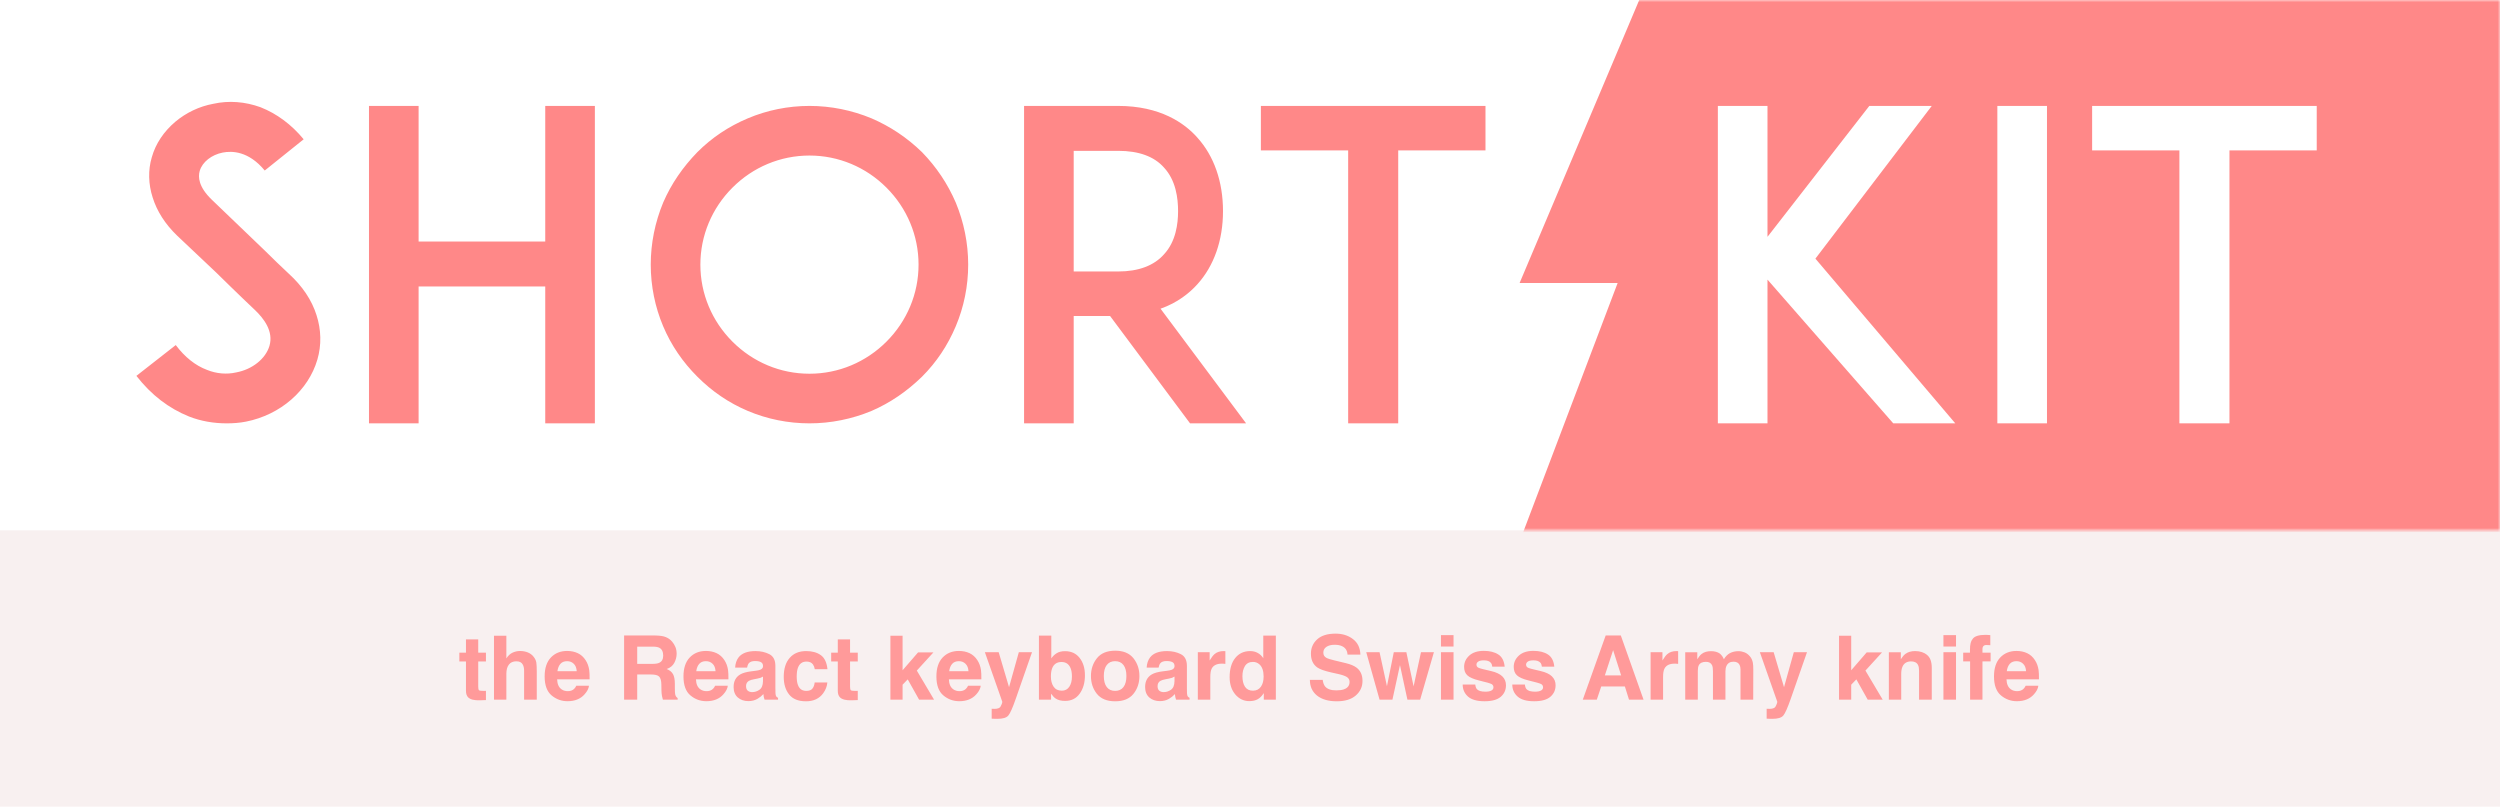 <svg width="561" height="181" viewBox="0 0 561 181" fill="none" xmlns="http://www.w3.org/2000/svg">
<rect width="561" height="181" fill="white"/>
<path d="M0 119H561V181H0V119Z" fill="#F8F0F0"/>
<path d="M103.078 148.436V146.453H104.562V143.484H107.316V146.453H109.045V148.436H107.316V154.061C107.316 154.497 107.372 154.77 107.482 154.881C107.593 154.985 107.932 155.037 108.498 155.037C108.583 155.037 108.671 155.037 108.762 155.037C108.859 155.031 108.954 155.024 109.045 155.018V157.098L107.727 157.146C106.411 157.192 105.513 156.964 105.031 156.463C104.719 156.144 104.562 155.652 104.562 154.988V148.436H103.078ZM116.701 146.082C117.359 146.082 117.954 146.196 118.488 146.424C119.029 146.652 119.471 147 119.816 147.469C120.109 147.866 120.288 148.276 120.354 148.699C120.419 149.116 120.451 149.799 120.451 150.75V157H117.609V150.525C117.609 149.952 117.512 149.49 117.316 149.139C117.062 148.644 116.581 148.396 115.871 148.396C115.135 148.396 114.576 148.644 114.191 149.139C113.814 149.627 113.625 150.327 113.625 151.238V157H110.852V142.654H113.625V147.742C114.029 147.124 114.494 146.694 115.021 146.453C115.555 146.206 116.115 146.082 116.701 146.082ZM127.258 148.367C126.613 148.367 126.112 148.569 125.754 148.973C125.402 149.376 125.181 149.923 125.09 150.613H129.416C129.37 149.878 129.146 149.321 128.742 148.943C128.345 148.559 127.85 148.367 127.258 148.367ZM127.258 146.072C128.143 146.072 128.941 146.238 129.65 146.57C130.36 146.902 130.946 147.426 131.408 148.143C131.825 148.774 132.095 149.507 132.219 150.34C132.29 150.828 132.32 151.531 132.307 152.449H125.021C125.061 153.517 125.396 154.266 126.027 154.695C126.411 154.962 126.874 155.096 127.414 155.096C127.987 155.096 128.452 154.933 128.811 154.607C129.006 154.432 129.178 154.188 129.328 153.875H132.17C132.098 154.507 131.77 155.148 131.184 155.799C130.272 156.834 128.996 157.352 127.355 157.352C126.001 157.352 124.807 156.915 123.771 156.043C122.736 155.171 122.219 153.751 122.219 151.785C122.219 149.943 122.684 148.53 123.615 147.547C124.553 146.564 125.767 146.072 127.258 146.072ZM142.99 145.105V148.973H146.398C147.076 148.973 147.583 148.895 147.922 148.738C148.521 148.465 148.82 147.924 148.82 147.117C148.82 146.245 148.531 145.659 147.951 145.359C147.626 145.19 147.137 145.105 146.486 145.105H142.99ZM147.111 142.605C148.12 142.625 148.895 142.749 149.436 142.977C149.982 143.204 150.445 143.54 150.822 143.982C151.135 144.347 151.382 144.751 151.564 145.193C151.747 145.636 151.838 146.141 151.838 146.707C151.838 147.391 151.665 148.064 151.32 148.729C150.975 149.386 150.406 149.852 149.611 150.125C150.275 150.392 150.744 150.773 151.018 151.268C151.298 151.756 151.438 152.505 151.438 153.514V154.48C151.438 155.138 151.464 155.584 151.516 155.818C151.594 156.189 151.776 156.463 152.062 156.639V157H148.752C148.661 156.681 148.596 156.424 148.557 156.229C148.479 155.825 148.436 155.411 148.43 154.988L148.41 153.65C148.397 152.732 148.228 152.12 147.902 151.814C147.583 151.508 146.981 151.355 146.096 151.355H142.99V157H140.051V142.605H147.111ZM158.41 148.367C157.766 148.367 157.264 148.569 156.906 148.973C156.555 149.376 156.333 149.923 156.242 150.613H160.568C160.523 149.878 160.298 149.321 159.895 148.943C159.497 148.559 159.003 148.367 158.41 148.367ZM158.41 146.072C159.296 146.072 160.093 146.238 160.803 146.57C161.512 146.902 162.098 147.426 162.561 148.143C162.977 148.774 163.247 149.507 163.371 150.34C163.443 150.828 163.472 151.531 163.459 152.449H156.174C156.213 153.517 156.548 154.266 157.18 154.695C157.564 154.962 158.026 155.096 158.566 155.096C159.139 155.096 159.605 154.933 159.963 154.607C160.158 154.432 160.331 154.188 160.48 153.875H163.322C163.251 154.507 162.922 155.148 162.336 155.799C161.424 156.834 160.148 157.352 158.508 157.352C157.154 157.352 155.959 156.915 154.924 156.043C153.889 155.171 153.371 153.751 153.371 151.785C153.371 149.943 153.837 148.53 154.768 147.547C155.705 146.564 156.919 146.072 158.41 146.072ZM171.213 151.824C171.037 151.935 170.858 152.026 170.676 152.098C170.5 152.163 170.256 152.225 169.943 152.283L169.318 152.4C168.732 152.505 168.312 152.632 168.059 152.781C167.629 153.035 167.414 153.429 167.414 153.963C167.414 154.438 167.544 154.783 167.805 154.998C168.072 155.206 168.394 155.311 168.771 155.311C169.37 155.311 169.921 155.135 170.422 154.783C170.93 154.432 171.193 153.79 171.213 152.859V151.824ZM169.523 150.525C170.038 150.46 170.406 150.379 170.627 150.281C171.024 150.112 171.223 149.848 171.223 149.49C171.223 149.054 171.07 148.755 170.764 148.592C170.464 148.423 170.021 148.338 169.436 148.338C168.778 148.338 168.312 148.501 168.039 148.826C167.844 149.067 167.714 149.393 167.648 149.803H164.963C165.021 148.872 165.282 148.107 165.744 147.508C166.48 146.57 167.743 146.102 169.533 146.102C170.699 146.102 171.734 146.333 172.639 146.795C173.544 147.257 173.996 148.13 173.996 149.412V154.295C173.996 154.633 174.003 155.044 174.016 155.525C174.035 155.89 174.09 156.137 174.182 156.268C174.273 156.398 174.41 156.505 174.592 156.59V157H171.564C171.48 156.785 171.421 156.583 171.389 156.395C171.356 156.206 171.33 155.991 171.311 155.75C170.926 156.167 170.484 156.521 169.982 156.814C169.383 157.16 168.706 157.332 167.951 157.332C166.988 157.332 166.19 157.059 165.559 156.512C164.934 155.958 164.621 155.177 164.621 154.168C164.621 152.859 165.126 151.912 166.135 151.326C166.688 151.007 167.502 150.779 168.576 150.643L169.523 150.525ZM182.834 150.174C182.782 149.777 182.648 149.419 182.434 149.1C182.121 148.67 181.636 148.455 180.979 148.455C180.041 148.455 179.4 148.921 179.055 149.852C178.872 150.346 178.781 151.004 178.781 151.824C178.781 152.605 178.872 153.234 179.055 153.709C179.387 154.594 180.012 155.037 180.93 155.037C181.581 155.037 182.043 154.861 182.316 154.51C182.59 154.158 182.756 153.702 182.814 153.143H185.656C185.591 153.989 185.285 154.79 184.738 155.545C183.866 156.762 182.574 157.371 180.861 157.371C179.149 157.371 177.889 156.863 177.082 155.848C176.275 154.832 175.871 153.514 175.871 151.893C175.871 150.063 176.317 148.641 177.209 147.625C178.101 146.609 179.331 146.102 180.9 146.102C182.235 146.102 183.326 146.401 184.172 147C185.025 147.599 185.529 148.657 185.686 150.174H182.834ZM186.516 148.436V146.453H188V143.484H190.754V146.453H192.482V148.436H190.754V154.061C190.754 154.497 190.809 154.77 190.92 154.881C191.031 154.985 191.369 155.037 191.936 155.037C192.02 155.037 192.108 155.037 192.199 155.037C192.297 155.031 192.391 155.024 192.482 155.018V157.098L191.164 157.146C189.849 157.192 188.951 156.964 188.469 156.463C188.156 156.144 188 155.652 188 154.988V148.436H186.516ZM199.807 142.654H202.541V150.408L206.008 146.404H209.455L205.734 150.477L209.602 157H206.242L203.693 152.449L202.541 153.65V157H199.807V142.654ZM215.168 148.367C214.523 148.367 214.022 148.569 213.664 148.973C213.312 149.376 213.091 149.923 213 150.613H217.326C217.281 149.878 217.056 149.321 216.652 148.943C216.255 148.559 215.76 148.367 215.168 148.367ZM215.168 146.072C216.053 146.072 216.851 146.238 217.561 146.57C218.27 146.902 218.856 147.426 219.318 148.143C219.735 148.774 220.005 149.507 220.129 150.34C220.201 150.828 220.23 151.531 220.217 152.449H212.932C212.971 153.517 213.306 154.266 213.938 154.695C214.322 154.962 214.784 155.096 215.324 155.096C215.897 155.096 216.363 154.933 216.721 154.607C216.916 154.432 217.089 154.188 217.238 153.875H220.08C220.008 154.507 219.68 155.148 219.094 155.799C218.182 156.834 216.906 157.352 215.266 157.352C213.911 157.352 212.717 156.915 211.682 156.043C210.646 155.171 210.129 153.751 210.129 151.785C210.129 149.943 210.594 148.53 211.525 147.547C212.463 146.564 213.677 146.072 215.168 146.072ZM222.531 159.041L222.883 159.061C223.156 159.074 223.417 159.064 223.664 159.031C223.911 158.999 224.12 158.924 224.289 158.807C224.452 158.696 224.602 158.465 224.738 158.113C224.882 157.762 224.94 157.547 224.914 157.469L221.008 146.355H224.104L226.428 154.207L228.625 146.355H231.584L227.932 156.824C227.229 158.842 226.672 160.092 226.262 160.574C225.852 161.062 225.031 161.307 223.801 161.307C223.553 161.307 223.355 161.303 223.205 161.297C223.055 161.297 222.831 161.287 222.531 161.268V159.041ZM238.986 146.121C240.386 146.121 241.48 146.626 242.268 147.635C243.062 148.644 243.459 149.946 243.459 151.541C243.459 153.195 243.068 154.565 242.287 155.652C241.506 156.74 240.415 157.283 239.016 157.283C238.137 157.283 237.43 157.107 236.896 156.756C236.577 156.548 236.232 156.183 235.861 155.662V157H233.137V142.625H235.91V147.742C236.262 147.247 236.649 146.87 237.072 146.609C237.574 146.284 238.212 146.121 238.986 146.121ZM238.273 154.988C238.99 154.988 239.546 154.699 239.943 154.119C240.34 153.54 240.539 152.778 240.539 151.834C240.539 151.079 240.441 150.454 240.246 149.959C239.875 149.021 239.191 148.553 238.195 148.553C237.186 148.553 236.493 149.012 236.115 149.93C235.92 150.418 235.822 151.049 235.822 151.824C235.822 152.736 236.024 153.491 236.428 154.09C236.831 154.689 237.447 154.988 238.273 154.988ZM250.236 155.037C251.05 155.037 251.675 154.747 252.111 154.168C252.548 153.589 252.766 152.765 252.766 151.697C252.766 150.63 252.548 149.809 252.111 149.236C251.675 148.657 251.05 148.367 250.236 148.367C249.423 148.367 248.794 148.657 248.352 149.236C247.915 149.809 247.697 150.63 247.697 151.697C247.697 152.765 247.915 153.589 248.352 154.168C248.794 154.747 249.423 155.037 250.236 155.037ZM255.686 151.697C255.686 153.26 255.236 154.598 254.338 155.711C253.439 156.818 252.076 157.371 250.246 157.371C248.417 157.371 247.053 156.818 246.154 155.711C245.256 154.598 244.807 153.26 244.807 151.697C244.807 150.161 245.256 148.829 246.154 147.703C247.053 146.577 248.417 146.014 250.246 146.014C252.076 146.014 253.439 146.577 254.338 147.703C255.236 148.829 255.686 150.161 255.686 151.697ZM263.557 151.824C263.381 151.935 263.202 152.026 263.02 152.098C262.844 152.163 262.6 152.225 262.287 152.283L261.662 152.4C261.076 152.505 260.656 152.632 260.402 152.781C259.973 153.035 259.758 153.429 259.758 153.963C259.758 154.438 259.888 154.783 260.148 154.998C260.415 155.206 260.738 155.311 261.115 155.311C261.714 155.311 262.264 155.135 262.766 154.783C263.273 154.432 263.537 153.79 263.557 152.859V151.824ZM261.867 150.525C262.382 150.46 262.749 150.379 262.971 150.281C263.368 150.112 263.566 149.848 263.566 149.49C263.566 149.054 263.413 148.755 263.107 148.592C262.808 148.423 262.365 148.338 261.779 148.338C261.122 148.338 260.656 148.501 260.383 148.826C260.188 149.067 260.057 149.393 259.992 149.803H257.307C257.365 148.872 257.626 148.107 258.088 147.508C258.824 146.57 260.087 146.102 261.877 146.102C263.042 146.102 264.077 146.333 264.982 146.795C265.887 147.257 266.34 148.13 266.34 149.412V154.295C266.34 154.633 266.346 155.044 266.359 155.525C266.379 155.89 266.434 156.137 266.525 156.268C266.617 156.398 266.753 156.505 266.936 156.59V157H263.908C263.824 156.785 263.765 156.583 263.732 156.395C263.7 156.206 263.674 155.991 263.654 155.75C263.27 156.167 262.827 156.521 262.326 156.814C261.727 157.16 261.05 157.332 260.295 157.332C259.331 157.332 258.534 157.059 257.902 156.512C257.277 155.958 256.965 155.177 256.965 154.168C256.965 152.859 257.469 151.912 258.479 151.326C259.032 151.007 259.846 150.779 260.92 150.643L261.867 150.525ZM274.602 146.102C274.654 146.102 274.696 146.105 274.729 146.111C274.768 146.111 274.849 146.115 274.973 146.121V148.973C274.797 148.953 274.641 148.94 274.504 148.934C274.367 148.927 274.257 148.924 274.172 148.924C273.052 148.924 272.3 149.288 271.916 150.018C271.701 150.428 271.594 151.059 271.594 151.912V157H268.791V146.355H271.447V148.211C271.877 147.501 272.251 147.016 272.57 146.756C273.091 146.32 273.768 146.102 274.602 146.102ZM280.539 146.102C281.184 146.102 281.757 146.245 282.258 146.531C282.759 146.811 283.166 147.202 283.479 147.703V142.625H286.301V157H283.596V155.525C283.199 156.157 282.746 156.616 282.238 156.902C281.73 157.189 281.099 157.332 280.344 157.332C279.1 157.332 278.052 156.831 277.199 155.828C276.353 154.819 275.93 153.527 275.93 151.951C275.93 150.135 276.346 148.706 277.18 147.664C278.02 146.622 279.139 146.102 280.539 146.102ZM281.145 154.988C281.932 154.988 282.531 154.695 282.941 154.109C283.352 153.523 283.557 152.765 283.557 151.834C283.557 150.532 283.228 149.601 282.57 149.041C282.167 148.702 281.698 148.533 281.164 148.533C280.35 148.533 279.751 148.842 279.367 149.461C278.99 150.073 278.801 150.835 278.801 151.746C278.801 152.729 278.993 153.517 279.377 154.109C279.768 154.695 280.357 154.988 281.145 154.988ZM296.809 152.557C296.9 153.214 297.079 153.706 297.346 154.031C297.834 154.624 298.671 154.92 299.855 154.92C300.565 154.92 301.141 154.842 301.584 154.686C302.424 154.386 302.844 153.829 302.844 153.016C302.844 152.54 302.635 152.173 302.219 151.912C301.802 151.658 301.148 151.434 300.256 151.238L298.732 150.896C297.235 150.558 296.2 150.19 295.627 149.793C294.657 149.129 294.172 148.09 294.172 146.678C294.172 145.389 294.641 144.318 295.578 143.465C296.516 142.612 297.893 142.186 299.709 142.186C301.226 142.186 302.518 142.589 303.586 143.396C304.66 144.197 305.223 145.363 305.275 146.893H302.385C302.333 146.027 301.955 145.411 301.252 145.047C300.783 144.806 300.201 144.686 299.504 144.686C298.729 144.686 298.111 144.842 297.648 145.154C297.186 145.467 296.955 145.903 296.955 146.463C296.955 146.977 297.183 147.361 297.639 147.615C297.932 147.785 298.557 147.983 299.514 148.211L301.994 148.807C303.081 149.067 303.902 149.415 304.455 149.852C305.314 150.529 305.744 151.508 305.744 152.791C305.744 154.106 305.24 155.2 304.23 156.072C303.228 156.938 301.809 157.371 299.973 157.371C298.098 157.371 296.623 156.945 295.549 156.092C294.475 155.232 293.938 154.054 293.938 152.557H296.809ZM312.766 146.355H315.588L317.209 154.021L318.869 146.355H321.77L318.684 157H315.822L314.152 149.246L312.463 157H309.572L306.584 146.355H309.572L311.232 153.992L312.766 146.355ZM326.174 145.086H323.352V142.518H326.174V145.086ZM323.352 146.355H326.174V157H323.352V146.355ZM331.047 153.602C331.105 154.096 331.232 154.448 331.428 154.656C331.773 155.027 332.411 155.213 333.342 155.213C333.889 155.213 334.322 155.132 334.641 154.969C334.966 154.806 335.129 154.562 335.129 154.236C335.129 153.924 334.999 153.686 334.738 153.523C334.478 153.361 333.511 153.081 331.838 152.684C330.633 152.384 329.784 152.01 329.289 151.561C328.794 151.118 328.547 150.48 328.547 149.646C328.547 148.663 328.931 147.82 329.699 147.117C330.474 146.408 331.561 146.053 332.961 146.053C334.289 146.053 335.37 146.32 336.203 146.854C337.043 147.381 337.525 148.296 337.648 149.598H334.865C334.826 149.24 334.725 148.956 334.562 148.748C334.257 148.37 333.736 148.182 333 148.182C332.395 148.182 331.962 148.276 331.701 148.465C331.447 148.654 331.32 148.875 331.32 149.129C331.32 149.448 331.457 149.679 331.73 149.822C332.004 149.972 332.971 150.229 334.631 150.594C335.738 150.854 336.568 151.248 337.121 151.775C337.668 152.309 337.941 152.977 337.941 153.777C337.941 154.832 337.548 155.695 336.76 156.365C335.979 157.029 334.768 157.361 333.127 157.361C331.454 157.361 330.217 157.01 329.416 156.307C328.622 155.597 328.225 154.695 328.225 153.602H331.047ZM342.18 153.602C342.238 154.096 342.365 154.448 342.561 154.656C342.906 155.027 343.544 155.213 344.475 155.213C345.021 155.213 345.454 155.132 345.773 154.969C346.099 154.806 346.262 154.562 346.262 154.236C346.262 153.924 346.132 153.686 345.871 153.523C345.611 153.361 344.644 153.081 342.971 152.684C341.766 152.384 340.917 152.01 340.422 151.561C339.927 151.118 339.68 150.48 339.68 149.646C339.68 148.663 340.064 147.82 340.832 147.117C341.607 146.408 342.694 146.053 344.094 146.053C345.422 146.053 346.503 146.32 347.336 146.854C348.176 147.381 348.658 148.296 348.781 149.598H345.998C345.959 149.24 345.858 148.956 345.695 148.748C345.389 148.37 344.868 148.182 344.133 148.182C343.527 148.182 343.094 148.276 342.834 148.465C342.58 148.654 342.453 148.875 342.453 149.129C342.453 149.448 342.59 149.679 342.863 149.822C343.137 149.972 344.104 150.229 345.764 150.594C346.87 150.854 347.701 151.248 348.254 151.775C348.801 152.309 349.074 152.977 349.074 153.777C349.074 154.832 348.68 155.695 347.893 156.365C347.111 157.029 345.9 157.361 344.26 157.361C342.587 157.361 341.35 157.01 340.549 156.307C339.755 155.597 339.357 154.695 339.357 153.602H342.18ZM360.129 151.561H363.781L361.984 145.896L360.129 151.561ZM360.314 142.605H363.713L368.811 157H365.549L364.621 154.041H359.318L358.322 157H355.178L360.314 142.605ZM376.203 146.102C376.255 146.102 376.298 146.105 376.33 146.111C376.369 146.111 376.451 146.115 376.574 146.121V148.973C376.398 148.953 376.242 148.94 376.105 148.934C375.969 148.927 375.858 148.924 375.773 148.924C374.654 148.924 373.902 149.288 373.518 150.018C373.303 150.428 373.195 151.059 373.195 151.912V157H370.393V146.355H373.049V148.211C373.479 147.501 373.853 147.016 374.172 146.756C374.693 146.32 375.37 146.102 376.203 146.102ZM390.109 146.121C390.578 146.121 391.04 146.212 391.496 146.395C391.952 146.577 392.365 146.896 392.736 147.352C393.036 147.723 393.238 148.178 393.342 148.719C393.407 149.077 393.439 149.601 393.439 150.291L393.42 157H390.568V150.223C390.568 149.819 390.503 149.487 390.373 149.227C390.126 148.732 389.67 148.484 389.006 148.484C388.238 148.484 387.707 148.803 387.414 149.441C387.264 149.78 387.189 150.187 387.189 150.662V157H384.387V150.662C384.387 150.031 384.322 149.572 384.191 149.285C383.957 148.771 383.498 148.514 382.814 148.514C382.02 148.514 381.486 148.771 381.213 149.285C381.063 149.578 380.988 150.014 380.988 150.594V157H378.166V146.375H380.871V147.928C381.216 147.374 381.542 146.98 381.848 146.746C382.388 146.329 383.088 146.121 383.947 146.121C384.761 146.121 385.419 146.3 385.92 146.658C386.324 146.99 386.63 147.417 386.838 147.938C387.202 147.312 387.655 146.854 388.195 146.561C388.768 146.268 389.406 146.121 390.109 146.121ZM396.438 159.041L396.789 159.061C397.062 159.074 397.323 159.064 397.57 159.031C397.818 158.999 398.026 158.924 398.195 158.807C398.358 158.696 398.508 158.465 398.645 158.113C398.788 157.762 398.846 157.547 398.82 157.469L394.914 146.355H398.01L400.334 154.207L402.531 146.355H405.49L401.838 156.824C401.135 158.842 400.578 160.092 400.168 160.574C399.758 161.062 398.938 161.307 397.707 161.307C397.46 161.307 397.261 161.303 397.111 161.297C396.962 161.297 396.737 161.287 396.438 161.268V159.041ZM412.678 142.654H415.412V150.408L418.879 146.404H422.326L418.605 150.477L422.473 157H419.113L416.564 152.449L415.412 153.65V157H412.678V142.654ZM429.738 146.102C430.839 146.102 431.737 146.391 432.434 146.971C433.137 147.544 433.488 148.497 433.488 149.832V157H430.637V150.525C430.637 149.965 430.562 149.536 430.412 149.236C430.139 148.689 429.618 148.416 428.85 148.416C427.906 148.416 427.258 148.816 426.906 149.617C426.724 150.04 426.633 150.581 426.633 151.238V157H423.859V146.375H426.545V147.928C426.903 147.381 427.242 146.987 427.561 146.746C428.133 146.316 428.859 146.102 429.738 146.102ZM438.928 145.086H436.105V142.518H438.928V145.086ZM436.105 146.355H438.928V157H436.105V146.355ZM445.559 142.459C445.734 142.459 445.894 142.465 446.037 142.479C446.18 142.485 446.376 142.498 446.623 142.518V144.783C446.467 144.764 446.203 144.751 445.832 144.744C445.467 144.731 445.214 144.812 445.07 144.988C444.934 145.158 444.865 145.346 444.865 145.555C444.865 145.763 444.865 146.062 444.865 146.453H446.691V148.416H444.865V157H442.092V148.416H440.539V146.453H442.062V145.77C442.062 144.63 442.255 143.846 442.639 143.416C443.042 142.778 444.016 142.459 445.559 142.459ZM452.492 148.367C451.848 148.367 451.346 148.569 450.988 148.973C450.637 149.376 450.415 149.923 450.324 150.613H454.65C454.605 149.878 454.38 149.321 453.977 148.943C453.579 148.559 453.085 148.367 452.492 148.367ZM452.492 146.072C453.378 146.072 454.175 146.238 454.885 146.57C455.594 146.902 456.18 147.426 456.643 148.143C457.059 148.774 457.329 149.507 457.453 150.34C457.525 150.828 457.554 151.531 457.541 152.449H450.256C450.295 153.517 450.63 154.266 451.262 154.695C451.646 154.962 452.108 155.096 452.648 155.096C453.221 155.096 453.687 154.933 454.045 154.607C454.24 154.432 454.413 154.188 454.562 153.875H457.404C457.333 154.507 457.004 155.148 456.418 155.799C455.507 156.834 454.23 157.352 452.59 157.352C451.236 157.352 450.041 156.915 449.006 156.043C447.971 155.171 447.453 153.751 447.453 151.785C447.453 149.943 447.919 148.53 448.85 147.547C449.787 146.564 451.001 146.072 452.492 146.072Z" fill="#FF9A9A"/>
<mask id="mask0" mask-type="alpha" maskUnits="userSpaceOnUse" x="0" y="0" width="561" height="119">
<rect width="561" height="119" fill="#C4C4C4"/>
</mask>
<g mask="url(#mask0)">
<path d="M341 63.5L419 -121L733 -162L718.5 242.5L294 245.5L363 63.5H341Z" fill="#FF8888"/>
<path d="M71.024 70.712C69.968 67.352 67.856 64.184 64.784 61.4C63.248 59.96 61.136 57.944 59.408 56.216L47.504 44.792C44.528 41.912 44.432 39.704 44.816 38.36C45.392 36.344 47.504 34.712 50 34.232C52.016 33.848 55.76 33.848 59.408 38.264L68.144 31.256C65.36 27.896 62.096 25.496 58.448 24.056C54.992 22.808 51.344 22.52 47.888 23.288C44.72 23.864 41.744 25.304 39.344 27.32C36.752 29.528 34.928 32.216 34.064 35.288C33.2 38.168 33.296 41.336 34.256 44.312C35.216 47.384 37.04 50.264 39.728 52.856L48.464 61.112C48.848 61.496 54.032 66.584 57.2 69.56C59.216 71.48 61.424 74.36 60.464 77.624C59.6 80.504 56.624 82.904 52.976 83.576C50.864 84.056 48.56 83.864 46.448 83C43.856 82.04 41.456 80.12 39.44 77.432L30.608 84.344C33.968 88.664 37.904 91.64 42.416 93.464C45.104 94.52 47.984 95 50.864 95C52.304 95 53.744 94.904 55.184 94.616C62.96 93.08 69.2 87.608 71.216 80.696C72.176 77.432 72.08 73.976 71.024 70.712ZM133.489 23.768H122.353V54.2H93.936V23.768H82.8V95H93.936V64.28H122.353V95H133.489V23.768ZM181.644 95C186.444 95 191.148 94.04 195.564 92.216C199.788 90.392 203.532 87.8 206.892 84.536C210.156 81.272 212.652 77.528 214.476 73.208C216.3 68.888 217.26 64.184 217.26 59.384C217.26 54.584 216.3 49.88 214.476 45.464C212.652 41.24 210.156 37.496 206.892 34.136C203.532 30.872 199.788 28.376 195.564 26.552C191.148 24.728 186.444 23.768 181.644 23.768C176.844 23.768 172.14 24.728 167.82 26.552C163.5 28.376 159.756 30.872 156.492 34.136C153.228 37.496 150.636 41.24 148.812 45.464C146.988 49.88 146.028 54.584 146.028 59.384C146.028 64.184 146.988 68.888 148.812 73.208C150.636 77.528 153.228 81.272 156.492 84.536C159.756 87.8 163.5 90.392 167.82 92.216C172.14 94.04 176.844 95 181.644 95ZM181.644 34.904C188.172 34.904 194.316 37.496 198.924 42.104C203.532 46.712 206.124 52.856 206.124 59.384C206.124 65.912 203.532 72.056 198.924 76.664C194.316 81.272 188.172 83.864 181.644 83.864C175.116 83.864 168.972 81.272 164.364 76.664C159.756 72.056 157.164 65.912 157.164 59.384C157.164 52.856 159.756 46.712 164.364 42.104C168.972 37.496 175.116 34.904 181.644 34.904ZM260.425 69.272C264.265 67.928 266.953 65.72 268.681 63.8C272.425 59.672 274.441 53.912 274.441 47.384C274.441 40.76 272.425 35 268.681 30.872C265.801 27.608 260.329 23.768 250.921 23.768H239.209H229.801V95H240.937V70.904H249.097L267.049 95H279.625L260.425 69.272ZM240.937 60.92V33.848H250.921C255.529 33.848 258.985 35.096 261.193 37.592C263.881 40.472 264.361 44.504 264.361 47.384C264.361 50.168 263.881 54.2 261.193 57.08C258.985 59.576 255.529 60.92 250.921 60.92H240.937ZM333.343 23.768H282.943V33.752H302.527V95H313.759V33.752H333.343V23.768Z" fill="#FF8888"/>
<path d="M438.768 95L407.376 58.04L433.488 23.768H419.472L396.624 53.144V23.768H385.488V95H396.624V62.744L424.848 95H438.768ZM459.343 95V23.768H448.207V95H459.343ZM519.874 23.768H469.474V33.752H489.058V95H500.29V33.752H519.874V23.768Z" fill="white"/>
</g>
</svg>
